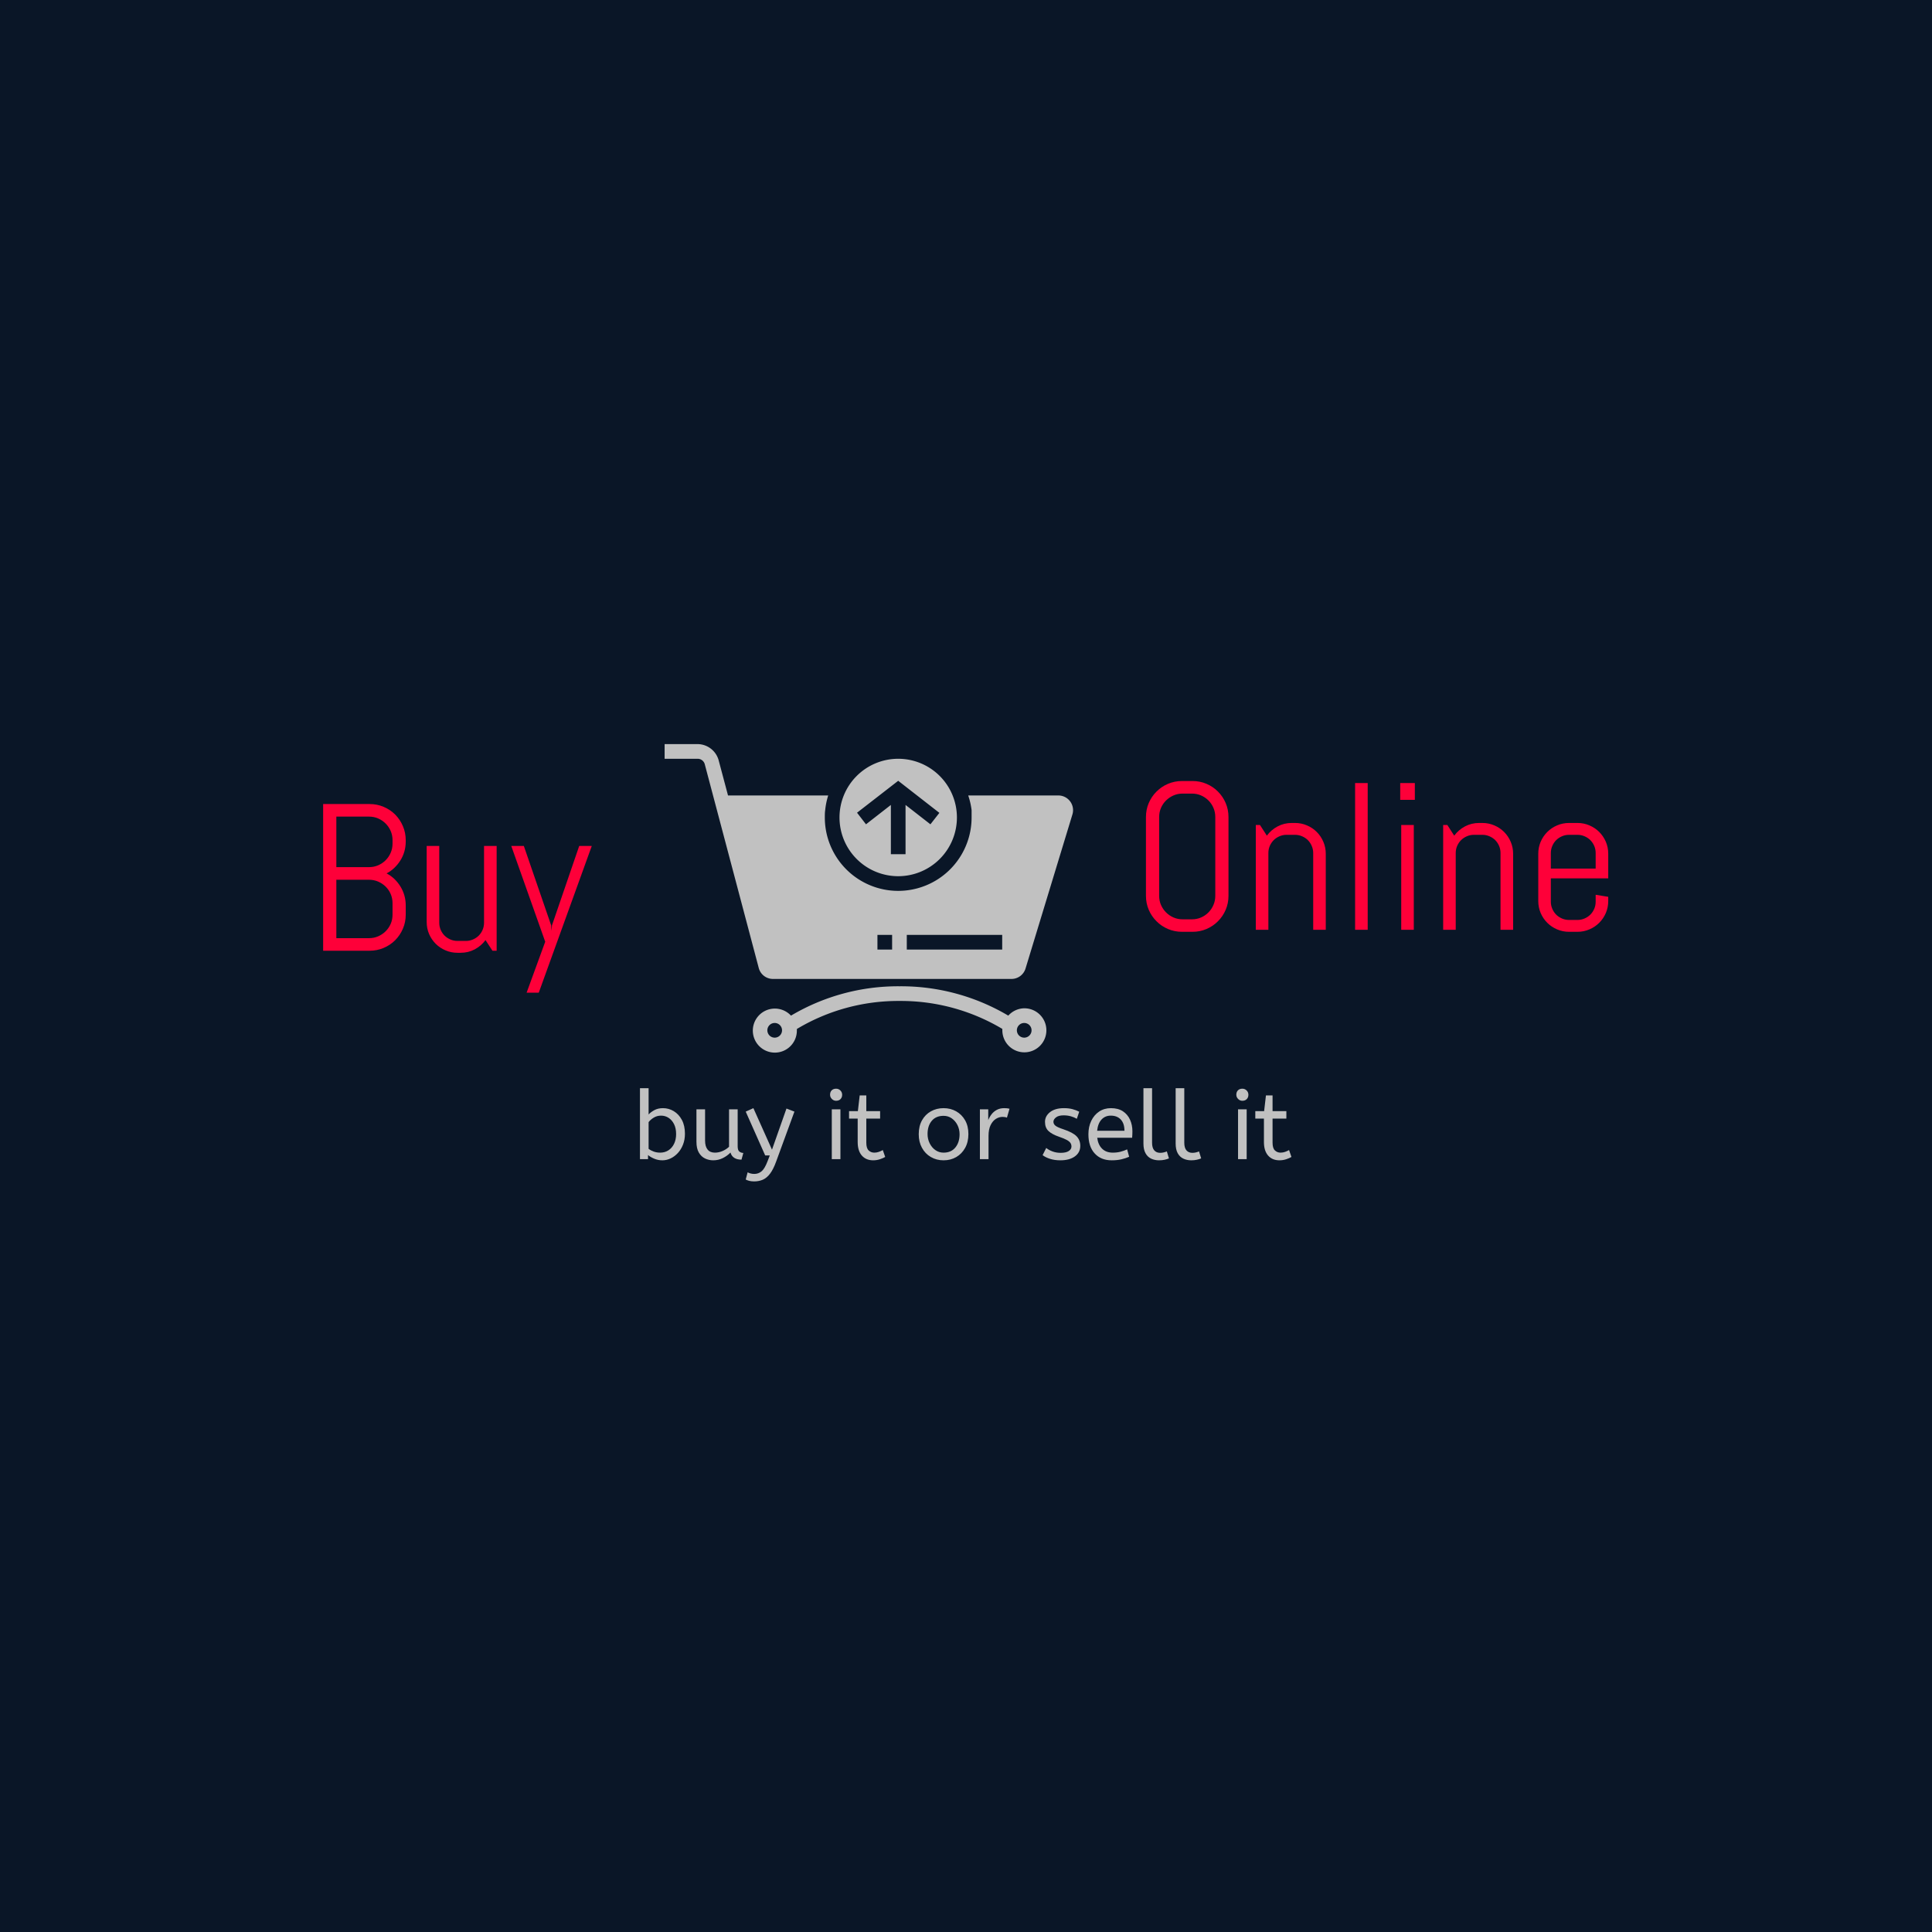 <svg xmlns="http://www.w3.org/2000/svg" version="1.1" xmlns:xlink="http://www.w3.org/1999/xlink" xmlns:svgjs="http://svgjs.dev/svgjs" width="1500" height="1500" viewBox="0 0 1500 1500"><rect width="1500" height="1500" fill="#0a1627"></rect><g transform="matrix(0.667,0,0,0.667,249.525,573.022)"><svg viewBox="0 0 307 106" data-background-color="#0a1627" preserveAspectRatio="xMidYMid meet" height="517" width="1500" xmlns="http://www.w3.org/2000/svg" xmlns:xlink="http://www.w3.org/1999/xlink"><g id="tight-bounds" transform="matrix(1,0,0,1,0.146,1.442)"><svg viewBox="0 0 306.708 104.367" height="104.367" width="306.708"><g><svg viewBox="0 0 306.708 104.367" height="104.367" width="306.708"><g><svg viewBox="0 0 306.708 104.367" height="104.367" width="306.708"><g id="textblocktransform"><svg viewBox="0 0 306.708 104.367" height="104.367" width="306.708" id="textblock"><g><svg viewBox="0 0 306.708 73.632" height="73.632" width="306.708"><g><svg><g></g><g></g></svg></g><g><svg><g></g><g><svg></svg></g></svg></g><g id="text-0"><svg viewBox="0 0 306.708 73.632" height="73.632" width="306.708"><g transform="matrix(1,0,0,1,0,14.306)"><svg width="64.111" viewBox="4 -35.01 64.11 45.02" height="45.02" data-palette-color="#fe0039"><path d="M23.71-8.59L23.71-8.59Q23.71-6.81 23.03-5.25 22.36-3.69 21.19-2.51 20.02-1.34 18.44-0.67 16.87 0 15.09 0L15.09 0 4 0 4-35.01 15.09-35.01Q16.87-35.01 18.44-34.34 20.02-33.67 21.19-32.5 22.36-31.32 23.03-29.75 23.71-28.17 23.71-26.39L23.71-26.39 23.71-26.05Q23.71-24.8 23.38-23.67 23.05-22.53 22.44-21.56 21.83-20.58 21-19.79 20.17-18.99 19.14-18.46L19.14-18.46Q20.17-17.92 21-17.13 21.83-16.33 22.44-15.34 23.05-14.36 23.38-13.22 23.71-12.08 23.71-10.84L23.71-10.84 23.71-8.59ZM20.56-8.59L20.56-11.35Q20.56-12.52 20.12-13.54 19.68-14.55 18.91-15.31 18.14-16.06 17.13-16.5 16.11-16.94 14.94-16.94L14.94-16.94 7.15-16.94 7.15-3 14.94-3Q16.11-3 17.13-3.44 18.14-3.88 18.91-4.64 19.68-5.4 20.12-6.41 20.56-7.42 20.56-8.59L20.56-8.59ZM20.56-25.56L20.56-26.39Q20.56-27.56 20.12-28.58 19.68-29.59 18.91-30.36 18.14-31.13 17.13-31.57 16.11-32.01 14.94-32.01L14.94-32.01 7.15-32.01 7.15-19.95 14.94-19.95Q16.11-19.95 17.13-20.39 18.14-20.83 18.91-21.59 19.68-22.36 20.12-23.38 20.56-24.39 20.56-25.56L20.56-25.56ZM45.41 0L44.41 0 42.75-2.54Q41.72-1.15 40.18-0.33 38.64 0.49 36.81 0.49L36.81 0.49 36.06 0.49Q34.54 0.49 33.2-0.09 31.86-0.66 30.86-1.66 29.86-2.66 29.28-4 28.71-5.35 28.71-6.86L28.71-6.86 28.71-25 31.71-25 31.71-6.69Q31.71-5.79 32.05-4.99 32.39-4.2 32.98-3.61 33.57-3.03 34.36-2.69 35.15-2.34 36.06-2.34L36.06-2.34 38.06-2.34Q38.96-2.34 39.76-2.69 40.55-3.03 41.14-3.61 41.72-4.2 42.06-4.99 42.4-5.79 42.4-6.69L42.4-6.69 42.4-25 45.41-25 45.41 0ZM68.11-25L55.46 10.01 52.56 10.01 57-2.15 48.9-25 51.9-25 58.42-6.05 58.52-4.76 58.61-6.05 65.11-25 68.11-25Z" opacity="1" transform="matrix(1,0,0,1,0,0)" fill="#fe0039" class="undefined-tk-0"></path></svg></g><g><svg xmlns="http://www.w3.org/2000/svg" data-name="Layer 1" viewBox="4.17 11 55.655 42.04" x="81.495" y="0" height="73.632" width="97.477" class="icon-dxe-0" data-fill-palette-color="accent" id="dxe-0"><path d="M59.43 18.81A2 2 0 0 0 57.82 18H45.54A10 10 0 0 1 46 20V21A10 10 0 0 1 26 21C26 20.66 26 20.33 26.05 20A10 10 0 0 1 26.46 18H12.81L11.54 13.23A3 3 0 0 0 8.64 11H4.17V13H8.64A1 1 0 0 1 9.64 13.74L17 41.52A2 2 0 0 0 18.94 43H51.43A2 2 0 0 0 53.35 41.58L59.74 20.58A2 2 0 0 0 59.43 18.81M35.17 39H33.17V37H35.17ZM50.17 39H37.17V37H50.17Z" fill="#c1c1c1" data-fill-palette-color="accent"></path><path d="M53.17 47A3 3 0 0 0 51 48 28.65 28.65 0 0 0 36.19 44 28.6 28.6 0 0 0 21.39 48 3 3 0 1 0 22.19 50 1 1 0 0 0 22.19 49.82 26.87 26.87 0 0 1 36.19 46 27 27 0 0 1 50.19 49.81 1 1 0 0 0 50.19 50 3 3 0 1 0 53.19 47ZM19.17 51A1 1 0 1 1 20.17 50 1 1 0 0 1 19.17 51M53.17 51A1 1 0 1 1 54.17 50 1 1 0 0 1 53.17 51" fill="#c1c1c1" data-fill-palette-color="accent"></path><path d="M36 13A8 8 0 1 0 44 21 8 8 0 0 0 36 13M40.39 21.93L37 19.29V26H35V19.29L31.61 21.93 30.39 20.35 36 16 41.61 20.37Z" fill="#c1c1c1" data-fill-palette-color="accent"></path></svg></g><g transform="matrix(1,0,0,1,196.357,8.813)"><svg width="110.352" viewBox="3.49 -35.5 110.34 35.99" height="35.986" data-palette-color="#fe0039"><path d="M23.19-8.11L23.19-8.11Q23.19-6.32 22.52-4.76 21.85-3.2 20.68-2.03 19.51-0.85 17.94-0.18 16.38 0.49 14.6 0.49L14.6 0.49 12.11 0.49Q10.33 0.49 8.75-0.18 7.18-0.85 6.01-2.03 4.83-3.2 4.16-4.76 3.49-6.32 3.49-8.11L3.49-8.11 3.49-26.9Q3.49-28.69 4.16-30.25 4.83-31.81 6.01-32.98 7.18-34.16 8.75-34.83 10.33-35.5 12.11-35.5L12.11-35.5 14.6-35.5Q16.38-35.5 17.94-34.83 19.51-34.16 20.68-32.98 21.85-31.81 22.52-30.25 23.19-28.69 23.19-26.9L23.19-26.9 23.19-8.11ZM20.04-8.11L20.04-26.9Q20.04-28.08 19.6-29.09 19.17-30.1 18.41-30.86 17.65-31.62 16.64-32.06 15.63-32.5 14.45-32.5L14.45-32.5 12.26-32.5Q11.08-32.5 10.07-32.06 9.06-31.62 8.29-30.86 7.52-30.1 7.08-29.09 6.64-28.08 6.64-26.9L6.64-26.9 6.64-8.11Q6.64-6.93 7.08-5.92 7.52-4.91 8.29-4.14 9.06-3.37 10.07-2.93 11.08-2.49 12.26-2.49L12.26-2.49 14.45-2.49Q15.63-2.49 16.64-2.93 17.65-3.37 18.41-4.14 19.17-4.91 19.6-5.92 20.04-6.93 20.04-8.11L20.04-8.11ZM46.41 0L43.41 0 43.41-18.31Q43.41-19.21 43.06-20.01 42.72-20.8 42.14-21.39 41.55-21.97 40.76-22.31 39.96-22.66 39.06-22.66L39.06-22.66 37.06-22.66Q36.15-22.66 35.36-22.31 34.57-21.97 33.98-21.39 33.4-20.8 33.05-20.01 32.71-19.21 32.71-18.31L32.71-18.31 32.71 0 29.71 0 29.71-25 30.71-25 32.35-22.46Q33.37-23.85 34.92-24.67 36.47-25.49 38.3-25.49L38.3-25.49 39.06-25.49Q40.57-25.49 41.92-24.91 43.26-24.34 44.26-23.34 45.26-22.34 45.83-21 46.41-19.65 46.41-18.14L46.41-18.14 46.41 0ZM56.42 0L53.41 0 53.41-35.01 56.42-35.01 56.42 0ZM67.67-31.01L64.18-31.01 64.18-35.01 67.67-35.01 67.67-31.01ZM67.42 0L64.42 0 64.42-25 67.42-25 67.42 0ZM91.13 0L88.12 0 88.12-18.31Q88.12-19.21 87.78-20.01 87.44-20.8 86.86-21.39 86.27-21.97 85.48-22.31 84.68-22.66 83.78-22.66L83.78-22.66 81.78-22.66Q80.87-22.66 80.08-22.31 79.29-21.97 78.7-21.39 78.12-20.8 77.77-20.01 77.43-19.21 77.43-18.31L77.43-18.31 77.43 0 74.43 0 74.43-25 75.43-25 77.07-22.46Q78.09-23.85 79.64-24.67 81.19-25.49 83.02-25.49L83.02-25.49 83.78-25.49Q85.29-25.49 86.64-24.91 87.98-24.34 88.98-23.34 89.98-22.34 90.55-21 91.13-19.65 91.13-18.14L91.13-18.14 91.13 0ZM113.83-6.86L113.83-6.86Q113.83-5.35 113.26-4 112.68-2.66 111.68-1.66 110.68-0.66 109.34-0.09 108 0.49 106.48 0.49L106.48 0.49 104.48 0.49Q102.97 0.49 101.62-0.09 100.28-0.66 99.28-1.66 98.28-2.66 97.7-4 97.13-5.35 97.13-6.86L97.13-6.86 97.13-18.14Q97.13-19.65 97.7-21 98.28-22.34 99.28-23.34 100.28-24.34 101.62-24.91 102.97-25.49 104.48-25.49L104.48-25.49 106.48-25.49Q108-25.49 109.34-24.91 110.68-24.34 111.68-23.34 112.68-22.34 113.26-21 113.83-19.65 113.83-18.14L113.83-18.14 113.83-12.26 100.13-12.26 100.13-6.69Q100.13-5.79 100.48-4.99 100.82-4.2 101.4-3.61 101.99-3.03 102.78-2.69 103.58-2.34 104.48-2.34L104.48-2.34 106.48-2.34Q107.38-2.34 108.18-2.69 108.97-3.03 109.56-3.61 110.14-4.2 110.49-4.99 110.83-5.79 110.83-6.69L110.83-6.69 110.83-8.35 113.83-7.86 113.83-6.86ZM110.83-14.6L110.83-18.31Q110.83-19.21 110.49-20.01 110.14-20.8 109.56-21.39 108.97-21.97 108.18-22.31 107.38-22.66 106.48-22.66L106.48-22.66 104.48-22.66Q103.58-22.66 102.78-22.31 101.99-21.97 101.4-21.39 100.82-20.8 100.48-20.01 100.13-19.21 100.13-18.31L100.13-18.31 100.13-14.6 110.83-14.6Z" opacity="1" transform="matrix(1,0,0,1,0,0)" fill="#fe0039" class="undefined-tk-1"></path></svg></g></svg></g></svg></g><g transform="matrix(1,0,0,1,75.607,82.127)"><svg viewBox="0 0 155.494 22.24" height="22.24" width="155.494"><g transform="matrix(1,0,0,1,0,0)"><svg width="155.494" viewBox="4 -37 339.76 48.6" height="22.24" data-palette-color="#c1c1c1"><path d="M15.7 0.6L15.7 0.6Q13.45 0.6 11.48-0.23 9.5-1.05 8.2-2.15L8.2-2.15 8.2 0 4 0 4-37 8.5-37 8.5-23.3Q9.5-24.45 11.43-25.53 13.35-26.6 16-26.6L16-26.6Q19-26.6 21.63-25.03 24.25-23.45 25.85-20.48 27.45-17.5 27.45-13.25L27.45-13.25Q27.45-10.15 26.45-7.6 25.45-5.05 23.78-3.23 22.1-1.4 20-0.4 17.9 0.6 15.7 0.6ZM14.5-3.4L14.5-3.4Q16.95-3.4 18.82-4.6 20.7-5.8 21.78-8 22.85-10.2 22.85-13.1L22.85-13.1Q22.85-16.1 21.78-18.25 20.7-20.4 18.93-21.55 17.15-22.7 15-22.7L15-22.7Q12.85-22.7 11.13-21.63 9.4-20.55 8.5-19.3L8.5-19.3 8.5-5.4Q9.65-4.5 11.2-3.95 12.75-3.4 14.5-3.4ZM42.2 0.6L42.2 0.6Q39.95 0.6 37.95-0.35 35.95-1.3 34.7-3.43 33.45-5.55 33.45-9.1L33.45-9.1 33.45-26 37.95-26 37.95-9.7Q37.95-6.65 39.25-5.03 40.55-3.4 43.05-3.4L43.05-3.4Q45.1-3.4 47.02-4.23 48.95-5.05 50.45-6.45L50.45-6.45 50.45-26 54.95-26 54.95-6.75Q54.95-4.6 55.87-3.93 56.8-3.25 57.9-3.25L57.9-3.25 56.95 0.25Q52.3 0.25 51.2-3.45L51.2-3.45Q49.45-1.65 47.15-0.53 44.85 0.6 42.2 0.6ZM63.55 11.6L63.55 11.6Q62.05 11.6 60.92 11.3 59.8 11 59.15 10.6L59.15 10.6 60.15 6.85Q60.75 7.2 61.65 7.45 62.55 7.7 63.65 7.7L63.65 7.7Q65.75 7.7 67.4 6.35 69.05 5 70.55 1.05L70.55 1.05 71.7-1.95 69.3-1.95 59.15-24.8 63.15-26.6 72.85-4.95 80.4-26.4 84.55-24.8 75 1.3Q73.55 5.3 71.85 7.55 70.15 9.8 68.1 10.7 66.05 11.6 63.55 11.6ZM108.54 0L104.04 0 104.04-26 108.54-26 108.54 0ZM106.29-30.45L106.29-30.45Q104.99-30.45 104.07-31.4 103.14-32.35 103.14-33.6L103.14-33.6Q103.14-35.05 103.99-35.9 104.84-36.75 106.29-36.75L106.29-36.75Q107.59-36.75 108.52-35.83 109.44-34.9 109.44-33.6L109.44-33.6Q109.44-32.2 108.59-31.33 107.74-30.45 106.29-30.45ZM125.64 0.6L125.64 0.6Q121.89 0.6 119.71-1.88 117.54-4.35 117.54-8.95L117.54-8.95 117.54-21.15 113.04-21.15 113.04-25.05 117.64-25.05 118.59-33.25 122.04-33.25 122.04-25.05 129.24-25.05 129.24-21.15 122.04-21.15 122.04-8.6Q122.04-5.7 123.26-4.55 124.49-3.4 126.19-3.4L126.19-3.4Q127.44-3.4 128.56-3.8 129.69-4.2 130.64-4.75L130.64-4.75 131.89-1.15Q130.89-0.55 129.19 0.03 127.49 0.6 125.64 0.6ZM162.33 0.6L162.33 0.6Q158.63 0.6 155.68-1.13 152.73-2.85 151.06-5.93 149.38-9 149.38-13L149.38-13Q149.38-17.2 151.08-20.25 152.78-23.3 155.73-24.95 158.68-26.6 162.33-26.6L162.33-26.6Q165.98-26.6 168.91-24.95 171.83-23.3 173.56-20.28 175.28-17.25 175.28-13.1L175.28-13.1Q175.28-8.95 173.58-5.88 171.88-2.8 168.96-1.1 166.03 0.6 162.33 0.6ZM162.33-3.4L162.33-3.4Q166.28-3.4 168.48-6.08 170.68-8.75 170.68-13L170.68-13Q170.68-15.6 169.58-17.78 168.48-19.95 166.61-21.28 164.73-22.6 162.33-22.6L162.33-22.6Q158.38-22.6 156.18-20 153.98-17.4 153.98-13.1L153.98-13.1Q153.98-10.5 155.08-8.28 156.18-6.05 158.06-4.73 159.93-3.4 162.33-3.4ZM185.78 0L181.28 0 181.28-26 185.63-26 185.63-20.35Q186.28-22 187.38-23.43 188.48-24.85 190.13-25.73 191.78-26.6 193.98-26.6L193.98-26.6Q194.73-26.6 195.48-26.53 196.23-26.45 196.73-26.3L196.73-26.3 195.38-21.65Q194.43-22.05 193.13-22.05L193.13-22.05Q191.28-22.05 189.61-21 187.93-19.95 186.86-17.75 185.78-15.55 185.78-12.15L185.78-12.15 185.78 0ZM223.23 0.6L223.23 0.6Q220.28 0.6 217.9-0.15 215.53-0.9 213.98-2.1L213.98-2.1 215.88-5.85Q217.18-4.75 219.15-4.03 221.13-3.3 223.38-3.3L223.38-3.3Q226.18-3.3 227.6-4.23 229.03-5.15 229.03-6.6L229.03-6.6Q229.03-7.65 228.5-8.45 227.98-9.25 226.58-10.03 225.18-10.8 222.53-11.7L222.53-11.7Q218.88-12.95 217.05-14.68 215.23-16.4 215.23-19.45L215.23-19.45Q215.23-22.45 217.85-24.53 220.48-26.6 225.13-26.6L225.13-26.6Q227.63-26.6 229.58-26.08 231.53-25.55 233.08-24.75L233.08-24.75 231.83-21.05Q230.48-21.85 228.75-22.35 227.03-22.85 224.93-22.85L224.93-22.85Q222.33-22.85 220.98-21.8 219.63-20.75 219.63-19.5L219.63-19.5Q219.63-18.3 220.68-17.45 221.73-16.6 224.78-15.6L224.78-15.6Q229.73-13.95 231.68-11.95 233.63-9.95 233.63-6.95L233.63-6.95Q233.63-3.45 230.8-1.43 227.98 0.6 223.23 0.6ZM250.02 0.6L250.02 0.6Q244.42 0.6 241.15-2.98 237.87-6.55 237.87-13L237.87-13Q237.87-16.9 239.35-19.98 240.82-23.05 243.47-24.83 246.12-26.6 249.62-26.6L249.62-26.6Q253.37-26.6 255.85-24.98 258.32-23.35 259.57-20.6 260.82-17.85 260.82-14.55L260.82-14.55Q260.82-12.8 260.67-11.15L260.67-11.15 242.47-11.15Q242.92-7.5 245.02-5.45 247.12-3.4 250.57-3.4L250.57-3.4Q252.82-3.4 254.62-3.88 256.42-4.35 258.07-5.1L258.07-5.1 259.12-1.25Q257.32-0.45 255.07 0.08 252.82 0.6 250.02 0.6ZM242.42-14.8L242.42-14.8 256.67-14.8Q256.67-18.6 254.77-20.65 252.87-22.7 249.52-22.7L249.52-22.7Q246.62-22.7 244.72-20.68 242.82-18.65 242.42-14.8ZM274.72 0.6L274.72 0.6Q272.42 0.6 270.57-0.28 268.72-1.15 267.65-3.1 266.57-5.05 266.57-8.15L266.57-8.15 266.57-37 271.07-37 271.07-8.6Q271.07-5.9 272.2-4.6 273.32-3.3 275.32-3.3L275.32-3.3Q276.27-3.3 277.2-3.53 278.12-3.75 278.77-4.05L278.77-4.05 279.87-0.4Q278.97 0 277.65 0.3 276.32 0.6 274.72 0.6ZM291.52 0.6L291.52 0.6Q289.22 0.6 287.37-0.28 285.52-1.15 284.44-3.1 283.37-5.05 283.37-8.15L283.37-8.15 283.37-37 287.87-37 287.87-8.6Q287.87-5.9 288.99-4.6 290.12-3.3 292.12-3.3L292.12-3.3Q293.07-3.3 293.99-3.53 294.92-3.75 295.57-4.05L295.57-4.05 296.67-0.4Q295.77 0 294.44 0.3 293.12 0.6 291.52 0.6ZM320.41 0L315.91 0 315.91-26 320.41-26 320.41 0ZM318.16-30.45L318.16-30.45Q316.86-30.45 315.94-31.4 315.01-32.35 315.01-33.6L315.01-33.6Q315.01-35.05 315.86-35.9 316.71-36.75 318.16-36.75L318.16-36.75Q319.46-36.75 320.39-35.83 321.31-34.9 321.31-33.6L321.31-33.6Q321.31-32.2 320.46-31.33 319.61-30.45 318.16-30.45ZM337.51 0.6L337.51 0.6Q333.76 0.6 331.59-1.88 329.41-4.35 329.41-8.95L329.41-8.95 329.41-21.15 324.91-21.15 324.91-25.05 329.51-25.05 330.46-33.25 333.91-33.25 333.91-25.05 341.11-25.05 341.11-21.15 333.91-21.15 333.91-8.6Q333.91-5.7 335.14-4.55 336.36-3.4 338.06-3.4L338.06-3.4Q339.31-3.4 340.44-3.8 341.56-4.2 342.51-4.75L342.51-4.75 343.76-1.15Q342.76-0.55 341.06 0.03 339.36 0.6 337.51 0.6Z" opacity="1" transform="matrix(1,0,0,1,0,0)" fill="#c1c1c1" class="slogan-text-1" data-fill-palette-color="secondary" id="text-1"></path></svg></g></svg></g></svg></g></svg></g></svg></g><defs></defs></svg><rect width="306.708" height="104.367" fill="none" stroke="none" visibility="hidden"></rect></g></svg></g></svg>